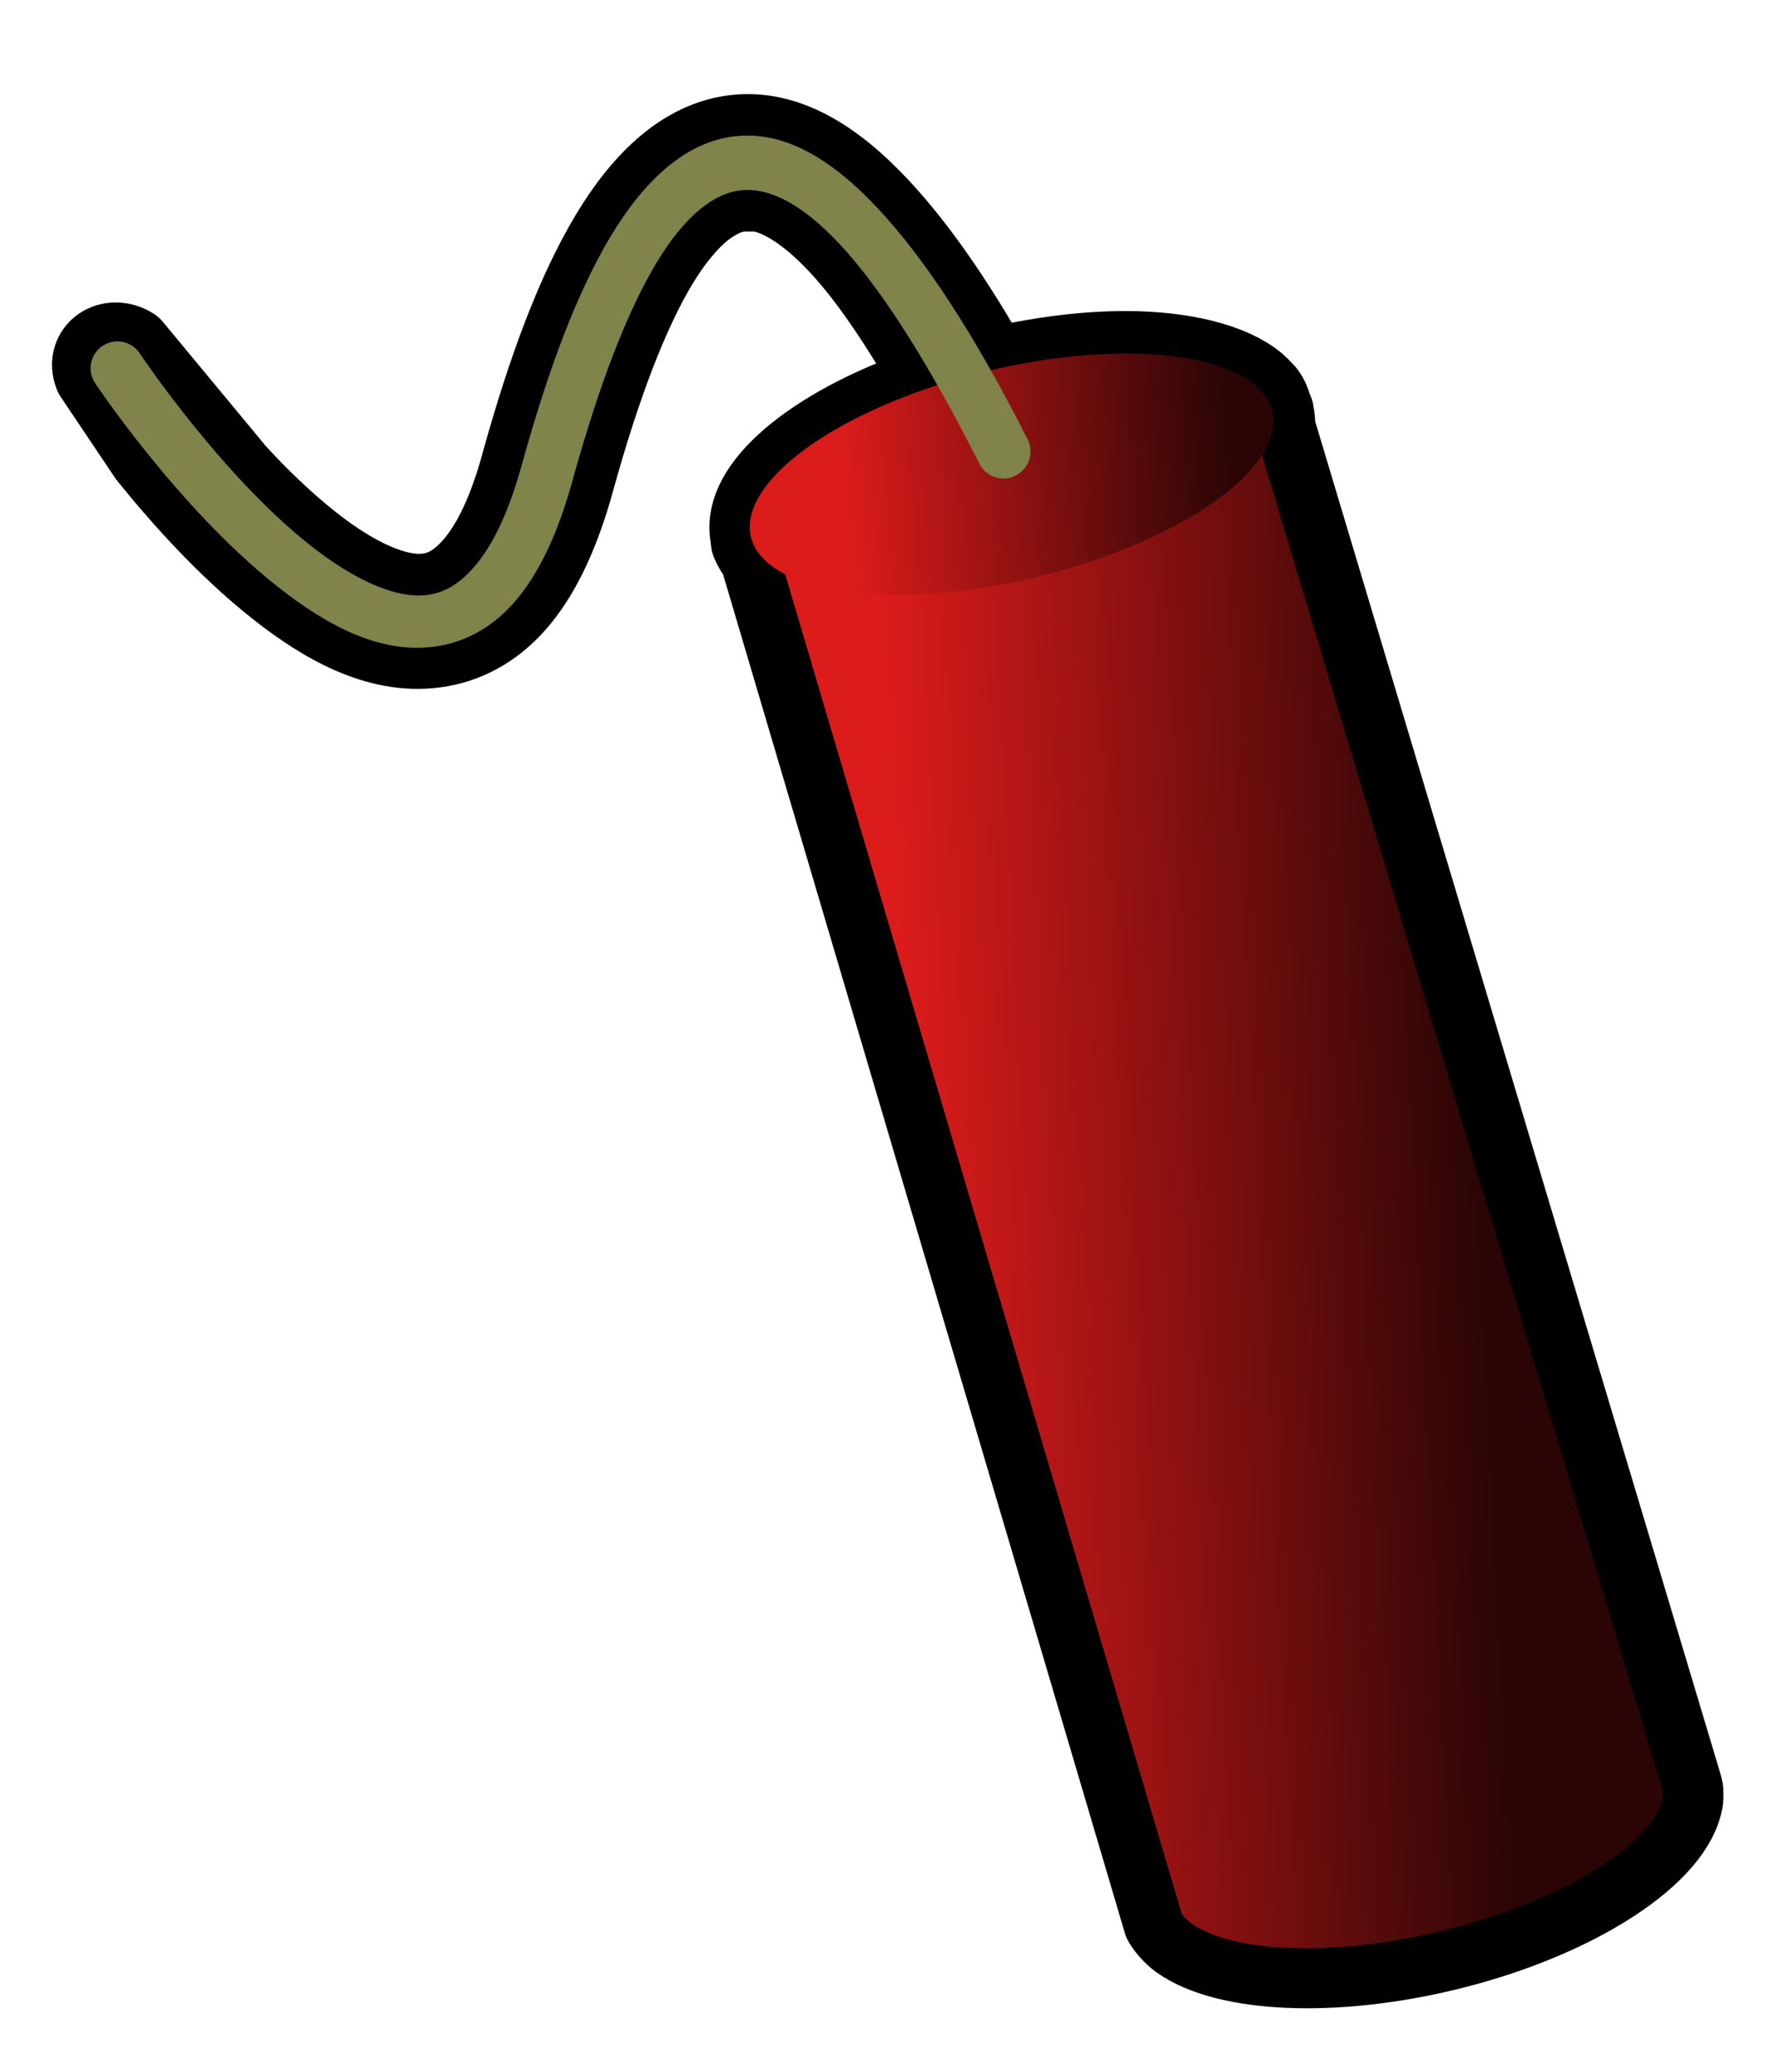 <?xml version="1.0" encoding="UTF-8" standalone="no"?>
<!-- Created with Inkscape (http://www.inkscape.org/) -->
<svg
   xmlns:dc="http://purl.org/dc/elements/1.1/"
   xmlns:cc="http://web.resource.org/cc/"
   xmlns:rdf="http://www.w3.org/1999/02/22-rdf-syntax-ns#"
   xmlns:svg="http://www.w3.org/2000/svg"
   xmlns="http://www.w3.org/2000/svg"
   xmlns:xlink="http://www.w3.org/1999/xlink"
   xmlns:sodipodi="http://inkscape.sourceforge.net/DTD/sodipodi-0.dtd"
   xmlns:inkscape="http://www.inkscape.org/namespaces/inkscape"
   width="12"
   height="14"
   id="svg2"
   sodipodi:version="0.32"
   inkscape:version="0.43"
   version="1.0"
   sodipodi:docbase="/home/yekcim/Desktop/SVG/Weapons"
   sodipodi:docname="dynamite.svg"
   inkscape:output_extension="org.inkscape.output.svg.inkscape">
  <defs
     id="defs4">
    <linearGradient
       id="linearGradient5933">
      <stop
         style="stop-color:#dc1b1b;stop-opacity:1;"
         offset="0"
         id="stop5935" />
      <stop
         style="stop-color:#2b0505;stop-opacity:1;"
         offset="1"
         id="stop5937" />
    </linearGradient>
    <linearGradient
       inkscape:collect="always"
       xlink:href="#linearGradient5933"
       id="linearGradient6014"
       gradientUnits="userSpaceOnUse"
       x1="23.271"
       y1="26.272"
       x2="10.907"
       y2="25.631" />
    <linearGradient
       inkscape:collect="always"
       xlink:href="#linearGradient5933"
       id="linearGradient6016"
       gradientUnits="userSpaceOnUse"
       x1="22.518"
       y1="-2.227"
       x2="3.462"
       y2="0.972" />
  </defs>
  <sodipodi:namedview
     id="base"
     pagecolor="#ffffff"
     bordercolor="#666666"
     borderopacity="1.0"
     inkscape:pageopacity="0.0"
     inkscape:pageshadow="2"
     inkscape:zoom="23.747002"
     inkscape:cx="4.7920176"
     inkscape:cy="5.1314731"
     inkscape:document-units="px"
     inkscape:current-layer="layer1"
     inkscape:window-width="1430"
     inkscape:window-height="821"
     inkscape:window-x="0"
     inkscape:window-y="25" />
  <g
     inkscape:label="Calque 1"
     inkscape:groupmode="layer"
     id="layer1">
    <g
       id="g6006"
       transform="matrix(-0.295,0,0,0.295,12.015,-0.356)">
      <path
         sodipodi:nodetypes="ccssssssscsssssssssscssssssccsssscssssssssssssssccc"
         id="path5965"
         d="M 37.723,9.188 L 35.351,12.049 C 34.824,12.627 34.228,13.2 33.624,13.678 C 32.607,14.484 31.598,14.953 30.854,14.818 C 30.482,14.751 30.141,14.549 29.779,14.102 C 29.417,13.655 29.059,12.937 28.769,11.886 C 28.15,9.645 27.486,7.887 26.716,6.608 C 25.947,5.329 25.007,4.458 23.882,4.327 C 22.757,4.196 21.67,4.832 20.591,5.989 C 19.771,6.868 18.909,8.09 18.017,9.671 C 16.913,9.41 15.856,9.278 14.922,9.28 C 13.601,9.282 12.516,9.562 11.957,10.029 C 11.91,10.07 11.841,10.141 11.794,10.192 C 11.787,10.2 11.768,10.217 11.762,10.224 C 11.742,10.251 11.713,10.293 11.696,10.322 C 11.689,10.337 11.671,10.372 11.664,10.387 C 11.638,10.449 11.617,10.523 11.599,10.583 C 11.593,10.594 11.572,10.637 11.566,10.648 C 11.552,10.722 11.538,10.824 11.534,10.909 C 11.533,10.924 11.533,10.959 11.534,10.974 C 11.534,10.981 11.533,10.999 11.534,11.006 C 11.534,11.006 2.22,42.069 2.215,42.089 C 2.207,42.126 2.19,42.178 2.183,42.219 C 2.182,42.226 2.183,42.246 2.183,42.252 C 2.182,42.301 2.177,42.365 2.183,42.415 C 2.357,43.631 4.562,45.107 7.493,45.836 C 10.158,46.499 12.64,46.362 13.684,45.608 C 13.831,45.498 13.959,45.353 14.042,45.217 L 23.295,13.939 C 23.375,13.846 23.448,13.72 23.491,13.613 C 23.491,13.61 23.491,13.583 23.491,13.58 C 23.491,13.578 23.491,13.55 23.491,13.548 C 23.518,13.457 23.523,13.349 23.523,13.255 C 23.498,12.158 21.761,10.839 19.255,10.029 C 20.062,8.61 20.788,7.536 21.471,6.803 C 22.194,6.027 22.819,5.658 23.328,5.565 C 23.334,5.564 23.354,5.566 23.361,5.565 C 23.367,5.565 23.386,5.566 23.393,5.565 C 23.477,5.562 23.583,5.563 23.654,5.565 C 23.668,5.566 23.701,5.566 23.719,5.565 C 23.723,5.565 23.748,5.565 23.752,5.565 C 23.843,5.576 23.95,5.599 24.045,5.63 C 24.236,5.698 24.462,5.827 24.664,5.989 C 24.987,6.256 25.338,6.668 25.674,7.227 C 26.347,8.344 26.994,10.032 27.596,12.212 C 27.916,13.371 28.324,14.254 28.834,14.884 C 29.344,15.513 29.961,15.871 30.626,15.991 C 31.958,16.233 33.234,15.526 34.373,14.623 C 35.512,13.72 36.548,12.565 37.305,11.625 L 38.548,9.773 C 38.744,9.258 38.2,8.894 37.723,9.188 z "
         style="fill:#000000;fill-opacity:1;fill-rule:evenodd;stroke:#000000;stroke-width:1.896;stroke-linecap:round;stroke-linejoin:round;stroke-miterlimit:4;stroke-dasharray:none;stroke-opacity:1" />
      <g
         transform="matrix(1.043,0,0,1.043,-4.399,-0.397)"
         id="g5987">
        <path
           style="opacity:1;color:#000000;fill:url(#linearGradient6014);fill-opacity:1;fill-rule:evenodd;stroke:#000000;stroke-width:0.847;stroke-linecap:round;stroke-linejoin:miter;marker:none;marker-start:none;marker-mid:none;marker-end:none;stroke-miterlimit:4;stroke-dasharray:none;stroke-dashoffset:0;stroke-opacity:1;visibility:visible;display:inline;overflow:visible"
           d="M 15.272,10.944 C 15.272,10.944 6.334,40.727 6.33,40.747 C 6.07,41.97 8.315,43.568 11.41,44.338 C 14.357,45.071 17.046,44.798 17.689,43.756 L 26.574,13.756 L 15.272,10.944 z "
           id="rect2418"
           sodipodi:nodetypes="cssscc" />
        <path
           sodipodi:type="arc"
           style="opacity:1;color:#000000;fill:url(#linearGradient6016);fill-opacity:1;fill-rule:evenodd;stroke:#000000;stroke-width:0;stroke-linecap:round;stroke-linejoin:miter;marker:none;marker-start:none;marker-mid:none;marker-end:none;stroke-miterlimit:4;stroke-dasharray:none;stroke-dashoffset:0;stroke-opacity:1;visibility:visible;display:inline;overflow:visible"
           id="path1543"
           sodipodi:cx="14.486039"
           sodipodi:cy="0.33082396"
           sodipodi:rx="13.475386"
           sodipodi:ry="6.7376928"
           d="M 27.961 0.331 A 13.475 6.738 0 1 1  1.011,0.331 A 13.475 6.738 0 1 1  27.961 0.331 z"
           transform="matrix(0.424,0.106,-9.866123e-2,0.331,14.932,10.305)" />
        <path
           style="fill:#80834a;fill-opacity:1;fill-rule:evenodd;stroke:#000000;stroke-width:0;stroke-linecap:round;stroke-linejoin:round;stroke-miterlimit:4;stroke-dasharray:none;stroke-opacity:1"
           d="M 27.125,4.531 C 26.046,4.406 25.003,5.016 23.969,6.125 C 22.934,7.234 21.844,8.9 20.688,11.188 C 20.541,11.481 20.66,11.838 20.953,11.984 C 21.247,12.131 21.603,12.012 21.75,11.719 C 22.878,9.487 23.906,7.878 24.812,6.906 C 25.719,5.934 26.439,5.653 27,5.719 C 27.561,5.784 28.199,6.241 28.844,7.312 C 29.489,8.384 30.11,10.003 30.688,12.094 C 30.995,13.206 31.386,14.052 31.875,14.656 C 32.364,15.26 32.955,15.603 33.594,15.719 C 34.871,15.95 36.095,15.272 37.188,14.406 C 39.373,12.675 41.188,9.938 41.188,9.938 C 41.36,9.661 41.276,9.298 41,9.125 C 40.724,8.952 40.36,9.036 40.188,9.312 C 40.188,9.312 38.42,11.954 36.469,13.5 C 35.493,14.273 34.526,14.723 33.812,14.594 C 33.456,14.529 33.129,14.335 32.781,13.906 C 32.434,13.478 32.091,12.789 31.812,11.781 C 31.219,9.632 30.582,7.945 29.844,6.719 C 29.105,5.492 28.204,4.657 27.125,4.531 z "
           id="path2426" />
      </g>
    </g>
  </g>
</svg>
